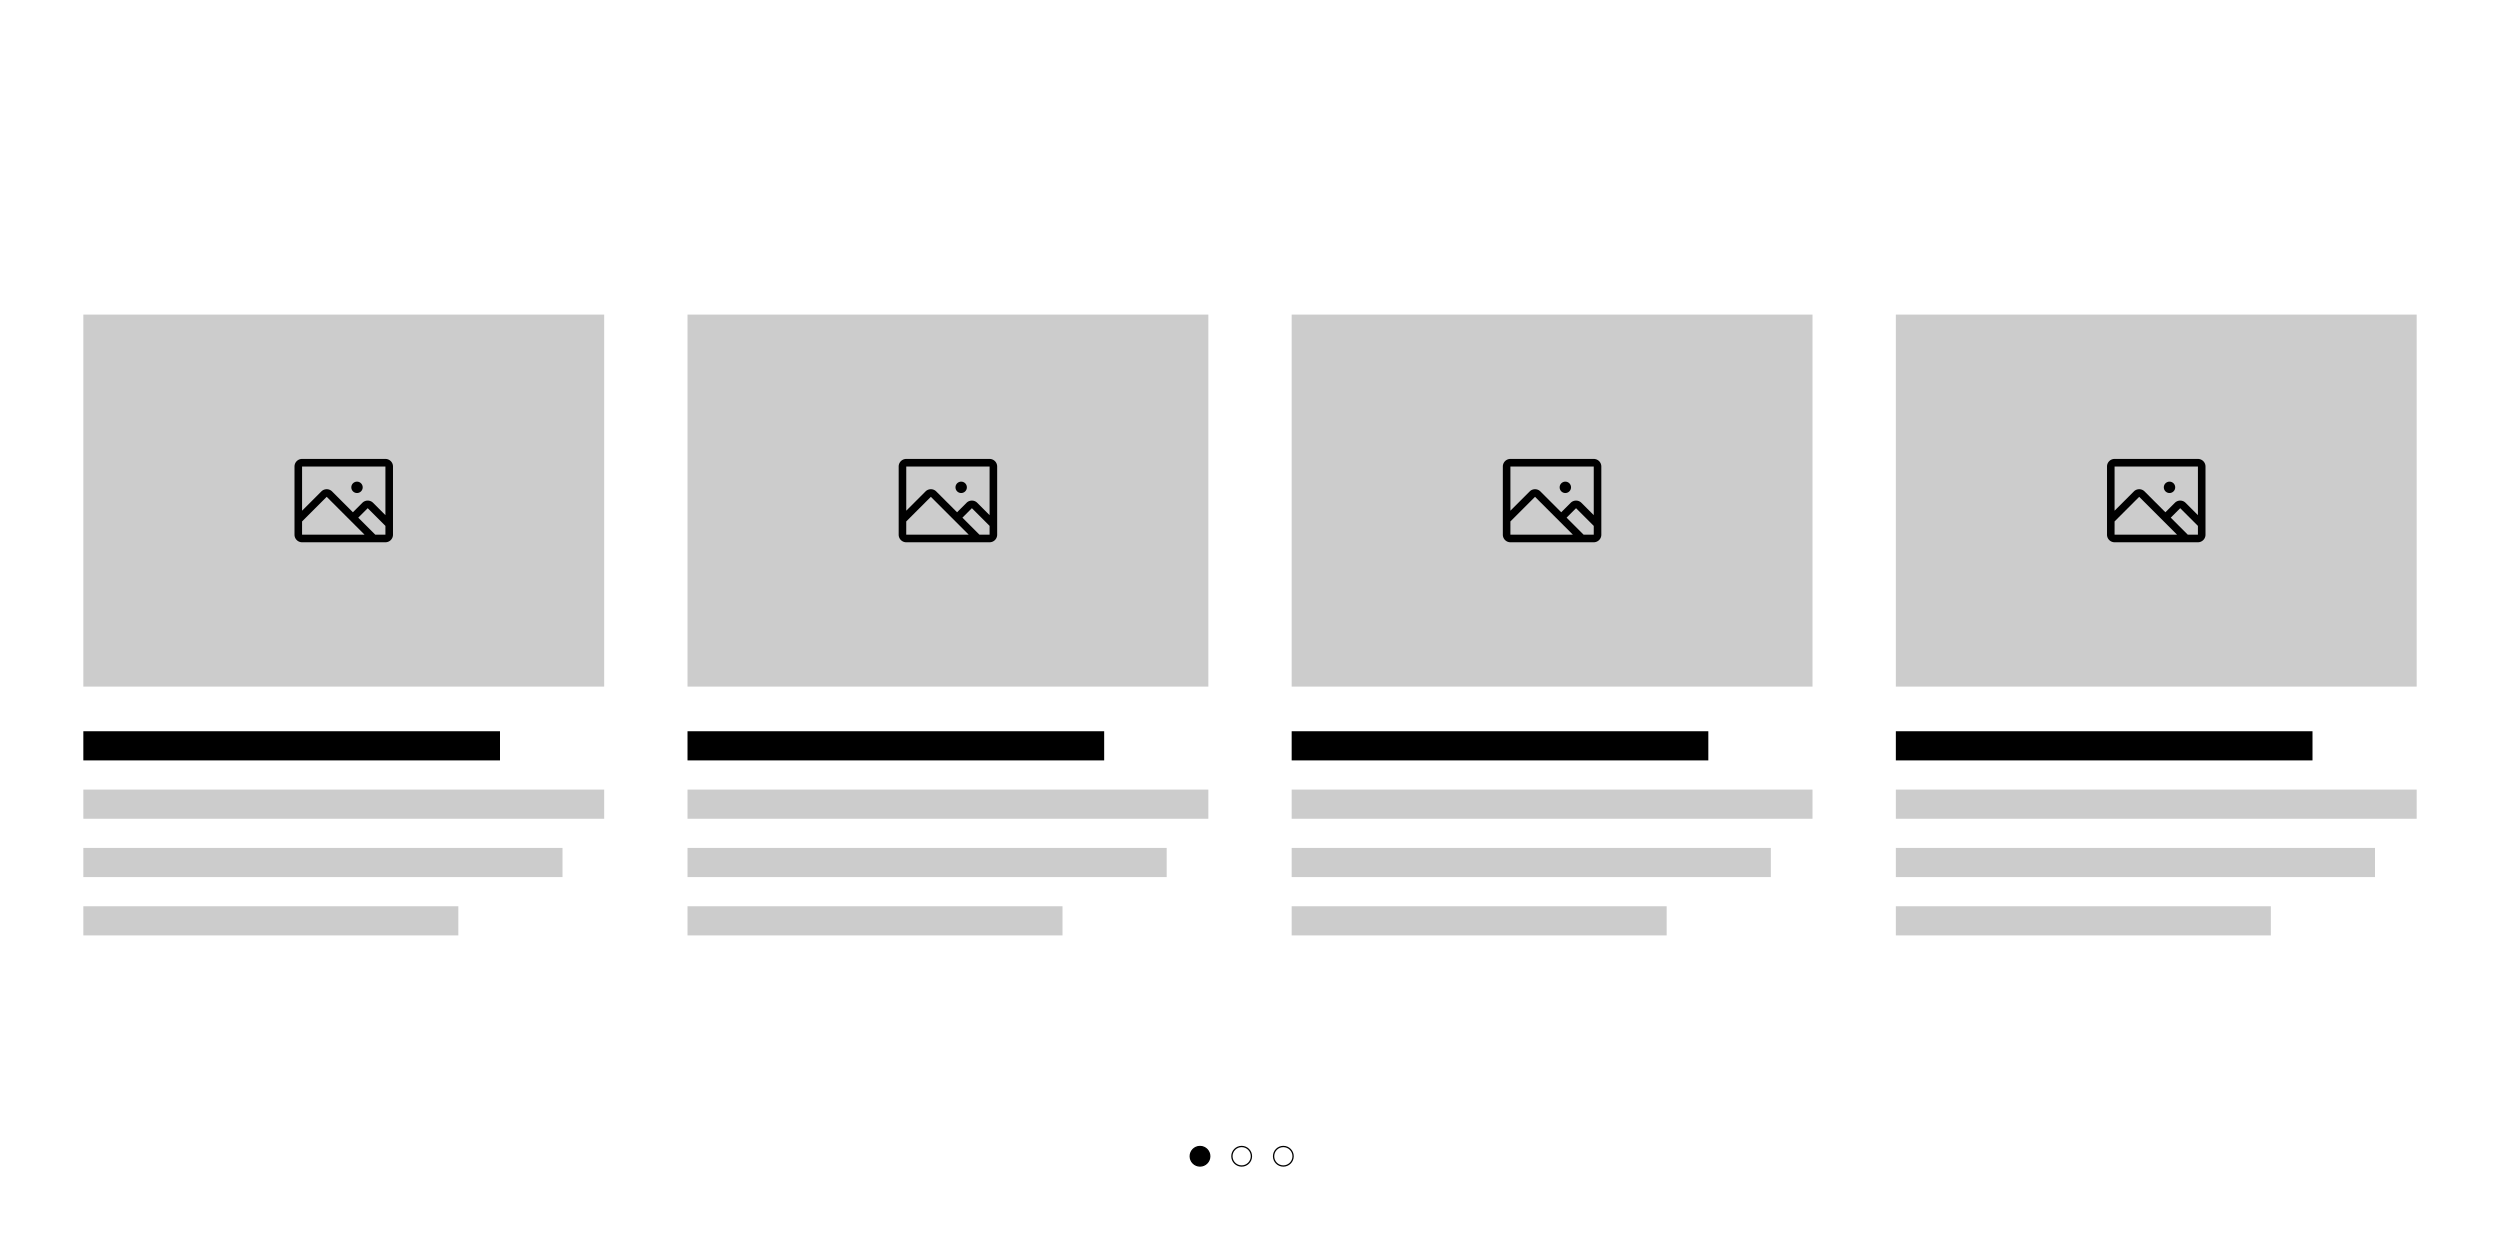 <?xml version="1.0" encoding="UTF-8" standalone="no"?>
<!-- Created with Inkscape (http://www.inkscape.org/) -->

<svg
   width="600"
   height="300"
   viewBox="0 0 158.75 79.375"
   version="1.1"
   id="svg5"
   inkscape:version="1.2 (dc2aeda, 2022-05-15)"
   sodipodi:docname="posts_slider.svg"
   xmlns:inkscape="http://www.inkscape.org/namespaces/inkscape"
   xmlns:sodipodi="http://sodipodi.sourceforge.net/DTD/sodipodi-0.dtd"
   xmlns="http://www.w3.org/2000/svg"
   xmlns:svg="http://www.w3.org/2000/svg">
  <rect x="0" y="0" width="158.75" height="79.375" fill="#808080" stroke="none"/>
  <sodipodi:namedview
     id="namedview7"
     pagecolor="#505050"
     bordercolor="#eeeeee"
     borderopacity="1"
     inkscape:showpageshadow="0"
     inkscape:pageopacity="0"
     inkscape:pagecheckerboard="0"
     inkscape:deskcolor="#505050"
     inkscape:document-units="mm"
     showgrid="false"
     inkscape:zoom="1.8817272"
     inkscape:cx="225.59062"
     inkscape:cy="290.42467"
     inkscape:window-width="2560"
     inkscape:window-height="1387"
     inkscape:window-x="0"
     inkscape:window-y="25"
     inkscape:window-maximized="0"
     inkscape:current-layer="layer1" />
  <defs
     id="defs2" />
  <g
     inkscape:label="bg"
     inkscape:groupmode="layer"
     id="layer1">
    <rect
       style="fill:#ffffff;stroke:#222d32;stroke-width:0;stroke-linejoin:round;stroke-dasharray:none"
       id="rect3693"
       width="158.809"
       height="79.375"
       x="-0.029"
       y="-6.21031e-15" />
  </g>
  <g
     inkscape:groupmode="layer"
     id="layer2"
     inkscape:label="slider"
     style="display:none">
    <g
       inkscape:groupmode="layer"
       id="layer8"
       inkscape:label="image">
      <rect
         style="display:inline;fill:#cccccc;stroke:#000000;stroke-width:0"
         id="rect1330"
         width="148.167"
         height="68.792"
         x="5.292"
         y="5.292" />
      <path
         d="M 85.99,33.073 H 72.76 a 1.203,1.203 0 0 0 -1.203,1.203 v 10.824 a 1.203,1.203 0 0 0 1.203,1.203 h 13.229 a 1.203,1.203 0 0 0 1.203,-1.203 V 34.276 a 1.203,1.203 0 0 0 -1.203,-1.203 z m 0,1.203 v 7.723 l -1.96,-1.959 a 1.203,1.203 0 0 0 -1.701,0 l -1.503,1.503 -3.307,-3.307 a 1.203,1.203 0 0 0 -1.7,0 l -3.058,3.058 v -7.018 z m -13.229,8.719 3.909,-3.909 6.013,6.013 H 72.76 Z m 13.229,2.105 h -1.606 l -2.706,-2.706 1.503,-1.503 2.809,2.81 z m -5.412,-7.517 a 0.902,0.902 0 1 1 0.902,0.902 0.902,0.902 0 0 1 -0.902,-0.902 z"
         id="path3990"
         style="display:inline;stroke-width:0.075"
         inkscape:label="image" />
    </g>
    <path
       d="M 13.229,37.042 A 2.646,2.646 0 1 0 15.875,39.688 2.649,2.649 0 0 0 13.229,37.042 Z m 0,4.885 a 2.239,2.239 0 1 1 2.239,-2.239 2.241,2.241 0 0 1 -2.239,2.239 z m 1.221,-2.239 a 0.204,0.204 0 0 1 -0.204,0.204 h -1.544 l 0.467,0.467 a 0.204,0.204 0 0 1 -0.288,0.288 L 12.068,39.831 a 0.204,0.204 0 0 1 0,-0.288 l 0.814,-0.814 a 0.204,0.204 0 0 1 0.288,0.288 l -0.467,0.467 h 1.544 a 0.204,0.204 0 0 1 0.204,0.204 z"
       id="path3832-5"
       style="stroke-width:0.025"
       inkscape:label="left" />
    <path
       d="m 145.521,42.333 a 2.646,2.646 0 1 0 -2.646,-2.646 2.649,2.649 0 0 0 2.646,2.646 z m 0,-4.885 a 2.239,2.239 0 1 1 -2.239,2.239 2.241,2.241 0 0 1 2.239,-2.239 z m -1.221,2.239 a 0.204,0.204 0 0 1 0.204,-0.204 h 1.544 l -0.467,-0.467 a 0.204,0.204 0 0 1 0.288,-0.288 l 0.814,0.814 a 0.204,0.204 0 0 1 0,0.288 l -0.814,0.814 a 0.204,0.204 0 0 1 -0.288,-0.288 l 0.467,-0.467 h -1.544 a 0.204,0.204 0 0 1 -0.204,-0.204 z"
       id="path3832"
       style="stroke-width:0.025"
       inkscape:label="right" />
    <g
       inkscape:groupmode="layer"
       id="layer3"
       inkscape:label="dots">
      <circle
         style="fill:none;stroke:#000000;stroke-width:0.083;stroke-linejoin:miter;stroke-dasharray:none;stroke-opacity:1"
         id="path4201"
         cx="78.846"
         cy="70.776"
         r="0.62" />
      <circle
         style="fill:#000000;stroke:#000000;stroke-width:0.083;stroke-linejoin:miter;stroke-dasharray:none;stroke-opacity:1"
         id="circle4206"
         cx="76.2"
         cy="70.776"
         r="0.62" />
      <circle
         style="fill:none;stroke:#000000;stroke-width:0.083;stroke-linejoin:miter;stroke-dasharray:none;stroke-opacity:1"
         id="circle4208"
         cx="81.492"
         cy="70.776"
         r="0.62" />
    </g>
  </g>
  <g
     inkscape:groupmode="layer"
     id="g4478"
     inkscape:label="posts_slider"
     style="display:inline">
    <path
       d="M 13.229,37.042 A 2.646,2.646 0 1 0 15.875,39.688 2.649,2.649 0 0 0 13.229,37.042 Z m 0,4.885 a 2.239,2.239 0 1 1 2.239,-2.239 2.241,2.241 0 0 1 -2.239,2.239 z m 1.221,-2.239 a 0.204,0.204 0 0 1 -0.204,0.204 h -1.544 l 0.467,0.467 a 0.204,0.204 0 0 1 -0.288,0.288 L 12.068,39.831 a 0.204,0.204 0 0 1 0,-0.288 l 0.814,-0.814 a 0.204,0.204 0 0 1 0.288,0.288 l -0.467,0.467 h 1.544 a 0.204,0.204 0 0 1 0.204,0.204 z"
       id="path4466"
       style="display:none;stroke-width:0.025"
       inkscape:label="left" />
    <path
       d="m 145.521,42.333 a 2.646,2.646 0 1 0 -2.646,-2.646 2.649,2.649 0 0 0 2.646,2.646 z m 0,-4.885 a 2.239,2.239 0 1 1 -2.239,2.239 2.241,2.241 0 0 1 2.239,-2.239 z m -1.221,2.239 a 0.204,0.204 0 0 1 0.204,-0.204 h 1.544 l -0.467,-0.467 a 0.204,0.204 0 0 1 0.288,-0.288 l 0.814,0.814 a 0.204,0.204 0 0 1 0,0.288 l -0.814,0.814 a 0.204,0.204 0 0 1 -0.288,-0.288 l 0.467,-0.467 h -1.544 a 0.204,0.204 0 0 1 -0.204,-0.204 z"
       id="path4468"
       style="display:none;stroke-width:0.025"
       inkscape:label="right" />
    <g
       inkscape:groupmode="layer"
       id="g4476"
       inkscape:label="dots"
       transform="translate(0,2.646)">
      <circle
         style="fill:none;stroke:#000000;stroke-width:0.083;stroke-linejoin:miter;stroke-dasharray:none;stroke-opacity:1"
         id="circle4470"
         cx="78.846"
         cy="70.776"
         r="0.62" />
      <circle
         style="fill:#000000;stroke:#000000;stroke-width:0.083;stroke-linejoin:miter;stroke-dasharray:none;stroke-opacity:1"
         id="circle4472"
         cx="76.2"
         cy="70.776"
         r="0.62" />
      <circle
         style="fill:none;stroke:#000000;stroke-width:0.083;stroke-linejoin:miter;stroke-dasharray:none;stroke-opacity:1"
         id="circle4474"
         cx="81.492"
         cy="70.776"
         r="0.62" />
    </g>
    <g
       inkscape:groupmode="layer"
       id="layer9"
       inkscape:label="post"
       transform="translate(0,19.976)">
      <g
         inkscape:groupmode="layer"
         id="g4464"
         inkscape:label="image"
         style="display:inline">
        <rect
           style="display:inline;fill:#cccccc;stroke:#000000;stroke-width:0"
           id="rect4460"
           width="33.073"
           height="23.624"
           x="5.292"
           y="5e-07" />
        <path
           d="m 24.474,9.166 h -5.292 a 0.481,0.481 0 0 0 -0.481,0.481 v 4.33 a 0.481,0.481 0 0 0 0.481,0.481 h 5.292 A 0.481,0.481 0 0 0 24.955,13.977 V 9.647 a 0.481,0.481 0 0 0 -0.481,-0.481 z m 0,0.481 v 3.089 l -0.784,-0.784 a 0.481,0.481 0 0 0 -0.68,0 l -0.601,0.601 -1.323,-1.323 a 0.481,0.481 0 0 0 -0.68,0 L 19.182,12.454 V 9.647 Z m -5.292,3.488 1.563,-1.563 2.405,2.405 h -3.969 z m 5.292,0.842 h -0.643 l -1.082,-1.082 0.601,-0.601 1.124,1.124 z m -2.165,-3.007 a 0.361,0.361 0 1 1 0.361,0.361 0.361,0.361 0 0 1 -0.361,-0.361 z"
           id="path4462"
           style="display:inline;stroke-width:0.03"
           inkscape:label="image" />
      </g>
      <g
         inkscape:groupmode="layer"
         id="g4547"
         inkscape:label="text"
         style="display:inline"
         transform="translate(-41.01,47.625)">
        <g
           inkscape:groupmode="layer"
           id="g4511"
           inkscape:label="heading">
          <rect
             style="fill:#000000;stroke:#000000;stroke-width:0"
             id="rect4509"
             width="26.458"
             height="1.852"
             x="46.302"
             y="-21.167" />
        </g>
        <g
           inkscape:groupmode="layer"
           id="g4545"
           inkscape:label="text">
          <rect
             style="fill:#cccccc;stroke:#000000;stroke-width:0"
             id="rect4513"
             width="33.073"
             height="1.852"
             x="46.302"
             y="-17.462" />
          <rect
             style="fill:#cccccc;stroke:#000000;stroke-width:0"
             id="rect4515"
             width="30.427"
             height="1.852"
             x="46.302"
             y="-13.758" />
          <rect
             style="fill:#cccccc;stroke:#000000;stroke-width:0"
             id="rect4517"
             width="23.812"
             height="1.852"
             x="46.302"
             y="-10.054" />
        </g>
      </g>
    </g>
    <g
       inkscape:groupmode="layer"
       id="g4590"
       inkscape:label="post 2"
       transform="translate(38.365,19.976)">
      <g
         inkscape:groupmode="layer"
         id="g4574"
         inkscape:label="image"
         style="display:inline">
        <rect
           style="display:inline;fill:#cccccc;stroke:#000000;stroke-width:0"
           id="rect4570"
           width="33.073"
           height="23.624"
           x="5.292"
           y="5e-07" />
        <path
           d="m 24.474,9.166 h -5.292 a 0.481,0.481 0 0 0 -0.481,0.481 v 4.33 a 0.481,0.481 0 0 0 0.481,0.481 h 5.292 A 0.481,0.481 0 0 0 24.955,13.977 V 9.647 a 0.481,0.481 0 0 0 -0.481,-0.481 z m 0,0.481 v 3.089 l -0.784,-0.784 a 0.481,0.481 0 0 0 -0.68,0 l -0.601,0.601 -1.323,-1.323 a 0.481,0.481 0 0 0 -0.68,0 L 19.182,12.454 V 9.647 Z m -5.292,3.488 1.563,-1.563 2.405,2.405 h -3.969 z m 5.292,0.842 h -0.643 l -1.082,-1.082 0.601,-0.601 1.124,1.124 z m -2.165,-3.007 a 0.361,0.361 0 1 1 0.361,0.361 0.361,0.361 0 0 1 -0.361,-0.361 z"
           id="path4572"
           style="display:inline;stroke-width:0.03"
           inkscape:label="image" />
      </g>
      <g
         inkscape:groupmode="layer"
         id="g4588"
         inkscape:label="text"
         style="display:inline"
         transform="translate(-41.01,47.625)">
        <g
           inkscape:groupmode="layer"
           id="g4578"
           inkscape:label="heading">
          <rect
             style="fill:#000000;stroke:#000000;stroke-width:0"
             id="rect4576"
             width="26.458"
             height="1.852"
             x="46.302"
             y="-21.167" />
        </g>
        <g
           inkscape:groupmode="layer"
           id="g4586"
           inkscape:label="text">
          <rect
             style="fill:#cccccc;stroke:#000000;stroke-width:0"
             id="rect4580"
             width="33.073"
             height="1.852"
             x="46.302"
             y="-17.462" />
          <rect
             style="fill:#cccccc;stroke:#000000;stroke-width:0"
             id="rect4582"
             width="30.427"
             height="1.852"
             x="46.302"
             y="-13.758" />
          <rect
             style="fill:#cccccc;stroke:#000000;stroke-width:0"
             id="rect4584"
             width="23.812"
             height="1.852"
             x="46.302"
             y="-10.054" />
        </g>
      </g>
    </g>
    <g
       inkscape:groupmode="layer"
       id="g4612"
       inkscape:label="post 3"
       transform="translate(76.729,19.976)">
      <g
         inkscape:groupmode="layer"
         id="g4596"
         inkscape:label="image"
         style="display:inline">
        <rect
           style="display:inline;fill:#cccccc;stroke:#000000;stroke-width:0"
           id="rect4592"
           width="33.073"
           height="23.624"
           x="5.292"
           y="5e-07" />
        <path
           d="m 24.474,9.166 h -5.292 a 0.481,0.481 0 0 0 -0.481,0.481 v 4.33 a 0.481,0.481 0 0 0 0.481,0.481 h 5.292 A 0.481,0.481 0 0 0 24.955,13.977 V 9.647 a 0.481,0.481 0 0 0 -0.481,-0.481 z m 0,0.481 v 3.089 l -0.784,-0.784 a 0.481,0.481 0 0 0 -0.68,0 l -0.601,0.601 -1.323,-1.323 a 0.481,0.481 0 0 0 -0.68,0 L 19.182,12.454 V 9.647 Z m -5.292,3.488 1.563,-1.563 2.405,2.405 h -3.969 z m 5.292,0.842 h -0.643 l -1.082,-1.082 0.601,-0.601 1.124,1.124 z m -2.165,-3.007 a 0.361,0.361 0 1 1 0.361,0.361 0.361,0.361 0 0 1 -0.361,-0.361 z"
           id="path4594"
           style="display:inline;stroke-width:0.03"
           inkscape:label="image" />
      </g>
      <g
         inkscape:groupmode="layer"
         id="g4610"
         inkscape:label="text"
         style="display:inline"
         transform="translate(-41.01,47.625)">
        <g
           inkscape:groupmode="layer"
           id="g4600"
           inkscape:label="heading">
          <rect
             style="fill:#000000;stroke:#000000;stroke-width:0"
             id="rect4598"
             width="26.458"
             height="1.852"
             x="46.302"
             y="-21.167" />
        </g>
        <g
           inkscape:groupmode="layer"
           id="g4608"
           inkscape:label="text">
          <rect
             style="fill:#cccccc;stroke:#000000;stroke-width:0"
             id="rect4602"
             width="33.073"
             height="1.852"
             x="46.302"
             y="-17.462" />
          <rect
             style="fill:#cccccc;stroke:#000000;stroke-width:0"
             id="rect4604"
             width="30.427"
             height="1.852"
             x="46.302"
             y="-13.758" />
          <rect
             style="fill:#cccccc;stroke:#000000;stroke-width:0"
             id="rect4606"
             width="23.812"
             height="1.852"
             x="46.302"
             y="-10.054" />
        </g>
      </g>
    </g>
    <g
       inkscape:groupmode="layer"
       id="g4634"
       inkscape:label="post 4"
       transform="translate(115.094,19.976)">
      <g
         inkscape:groupmode="layer"
         id="g4618"
         inkscape:label="image"
         style="display:inline">
        <rect
           style="display:inline;fill:#cccccc;stroke:#000000;stroke-width:0"
           id="rect4614"
           width="33.073"
           height="23.624"
           x="5.292"
           y="5e-07" />
        <path
           d="m 24.474,9.166 h -5.292 a 0.481,0.481 0 0 0 -0.481,0.481 v 4.33 a 0.481,0.481 0 0 0 0.481,0.481 h 5.292 A 0.481,0.481 0 0 0 24.955,13.977 V 9.647 a 0.481,0.481 0 0 0 -0.481,-0.481 z m 0,0.481 v 3.089 l -0.784,-0.784 a 0.481,0.481 0 0 0 -0.68,0 l -0.601,0.601 -1.323,-1.323 a 0.481,0.481 0 0 0 -0.68,0 L 19.182,12.454 V 9.647 Z m -5.292,3.488 1.563,-1.563 2.405,2.405 h -3.969 z m 5.292,0.842 h -0.643 l -1.082,-1.082 0.601,-0.601 1.124,1.124 z m -2.165,-3.007 a 0.361,0.361 0 1 1 0.361,0.361 0.361,0.361 0 0 1 -0.361,-0.361 z"
           id="path4616"
           style="display:inline;stroke-width:0.03"
           inkscape:label="image" />
      </g>
      <g
         inkscape:groupmode="layer"
         id="g4632"
         inkscape:label="text"
         style="display:inline"
         transform="translate(-41.01,47.625)">
        <g
           inkscape:groupmode="layer"
           id="g4622"
           inkscape:label="heading">
          <rect
             style="fill:#000000;stroke:#000000;stroke-width:0"
             id="rect4620"
             width="26.458"
             height="1.852"
             x="46.302"
             y="-21.167" />
        </g>
        <g
           inkscape:groupmode="layer"
           id="g4630"
           inkscape:label="text">
          <rect
             style="fill:#cccccc;stroke:#000000;stroke-width:0"
             id="rect4624"
             width="33.073"
             height="1.852"
             x="46.302"
             y="-17.462" />
          <rect
             style="fill:#cccccc;stroke:#000000;stroke-width:0"
             id="rect4626"
             width="30.427"
             height="1.852"
             x="46.302"
             y="-13.758" />
          <rect
             style="fill:#cccccc;stroke:#000000;stroke-width:0"
             id="rect4628"
             width="23.812"
             height="1.852"
             x="46.302"
             y="-10.054" />
        </g>
      </g>
    </g>
  </g>
  <g
     inkscape:groupmode="layer"
     id="g5013"
     inkscape:label="posts"
     style="display:none"
     transform="translate(0,-14.684)">
    <g
       inkscape:groupmode="layer"
       id="layer10"
       inkscape:label="row">
      <g
         inkscape:groupmode="layer"
         id="g4945"
         inkscape:label="post"
         transform="translate(0,19.976)"
         style="display:inline">
        <g
           inkscape:groupmode="layer"
           id="g4929"
           inkscape:label="image"
           style="display:inline">
          <rect
             style="display:inline;fill:#cccccc;stroke:#000000;stroke-width:0"
             id="rect4925"
             width="33.073"
             height="22.49"
             x="5.292"
             y="4.9110145e-07" />
          <path
             d="m 24.474,9.922 h -5.292 a 0.481,0.481 0 0 0 -0.481,0.481 v 4.33 a 0.481,0.481 0 0 0 0.481,0.481 h 5.292 A 0.481,0.481 0 0 0 24.955,14.732 V 10.403 A 0.481,0.481 0 0 0 24.474,9.922 Z m 0,0.481 v 3.089 l -0.784,-0.784 a 0.481,0.481 0 0 0 -0.68,0 l -0.601,0.601 -1.323,-1.323 a 0.481,0.481 0 0 0 -0.68,0 l -1.223,1.223 v -2.807 z m -5.292,3.488 1.563,-1.563 2.405,2.405 h -3.969 z m 5.292,0.842 h -0.643 l -1.082,-1.082 0.601,-0.601 1.124,1.124 z m -2.165,-3.007 a 0.361,0.361 0 1 1 0.361,0.361 0.361,0.361 0 0 1 -0.361,-0.361 z"
             id="path4927"
             style="display:inline;stroke-width:0.03"
             inkscape:label="image" />
        </g>
        <g
           inkscape:groupmode="layer"
           id="g4943"
           inkscape:label="text"
           style="display:inline"
           transform="translate(-41.01,48.948)">
          <g
             inkscape:groupmode="layer"
             id="g4933"
             inkscape:label="heading">
            <rect
               style="fill:#000000;stroke:#000000;stroke-width:0"
               id="rect4931"
               width="26.458"
               height="1.323"
               x="46.302"
               y="-23.812" />
          </g>
          <g
             inkscape:groupmode="layer"
             id="g4941"
             inkscape:label="text">
            <rect
               style="fill:#cccccc;stroke:#000000;stroke-width:0"
               id="rect4935"
               width="33.073"
               height="1.323"
               x="46.302"
               y="-21.167" />
            <rect
               style="fill:#cccccc;stroke:#000000;stroke-width:0"
               id="rect5151"
               width="30.427"
               height="1.323"
               x="46.302"
               y="-18.521" />
          </g>
        </g>
      </g>
      <g
         inkscape:groupmode="layer"
         id="g5237"
         inkscape:label="post 2"
         transform="translate(38.365,19.976)"
         style="display:inline">
        <g
           inkscape:groupmode="layer"
           id="g5223"
           inkscape:label="image"
           style="display:inline">
          <rect
             style="display:inline;fill:#cccccc;stroke:#000000;stroke-width:0"
             id="rect5219"
             width="33.073"
             height="22.49"
             x="5.292"
             y="4.9110145e-07" />
          <path
             d="m 24.474,9.922 h -5.292 a 0.481,0.481 0 0 0 -0.481,0.481 v 4.33 a 0.481,0.481 0 0 0 0.481,0.481 h 5.292 A 0.481,0.481 0 0 0 24.955,14.732 V 10.403 A 0.481,0.481 0 0 0 24.474,9.922 Z m 0,0.481 v 3.089 l -0.784,-0.784 a 0.481,0.481 0 0 0 -0.68,0 l -0.601,0.601 -1.323,-1.323 a 0.481,0.481 0 0 0 -0.68,0 l -1.223,1.223 v -2.807 z m -5.292,3.488 1.563,-1.563 2.405,2.405 h -3.969 z m 5.292,0.842 h -0.643 l -1.082,-1.082 0.601,-0.601 1.124,1.124 z m -2.165,-3.007 a 0.361,0.361 0 1 1 0.361,0.361 0.361,0.361 0 0 1 -0.361,-0.361 z"
             id="path5221"
             style="display:inline;stroke-width:0.03"
             inkscape:label="image" />
        </g>
        <g
           inkscape:groupmode="layer"
           id="g5235"
           inkscape:label="text"
           style="display:inline"
           transform="translate(-41.01,48.948)">
          <g
             inkscape:groupmode="layer"
             id="g5227"
             inkscape:label="heading">
            <rect
               style="fill:#000000;stroke:#000000;stroke-width:0"
               id="rect5225"
               width="26.458"
               height="1.323"
               x="46.302"
               y="-23.812" />
          </g>
          <g
             inkscape:groupmode="layer"
             id="g5233"
             inkscape:label="text">
            <rect
               style="fill:#cccccc;stroke:#000000;stroke-width:0"
               id="rect5229"
               width="33.073"
               height="1.323"
               x="46.302"
               y="-21.167" />
            <rect
               style="fill:#cccccc;stroke:#000000;stroke-width:0"
               id="rect5231"
               width="30.427"
               height="1.323"
               x="46.302"
               y="-18.521" />
          </g>
        </g>
      </g>
      <g
         inkscape:groupmode="layer"
         id="g5257"
         inkscape:label="post 3"
         transform="translate(76.729,19.976)"
         style="display:inline">
        <g
           inkscape:groupmode="layer"
           id="g5243"
           inkscape:label="image"
           style="display:inline">
          <rect
             style="display:inline;fill:#cccccc;stroke:#000000;stroke-width:0"
             id="rect5239"
             width="33.073"
             height="22.49"
             x="5.292"
             y="4.9110145e-07" />
          <path
             d="m 24.474,9.922 h -5.292 a 0.481,0.481 0 0 0 -0.481,0.481 v 4.33 a 0.481,0.481 0 0 0 0.481,0.481 h 5.292 A 0.481,0.481 0 0 0 24.955,14.732 V 10.403 A 0.481,0.481 0 0 0 24.474,9.922 Z m 0,0.481 v 3.089 l -0.784,-0.784 a 0.481,0.481 0 0 0 -0.68,0 l -0.601,0.601 -1.323,-1.323 a 0.481,0.481 0 0 0 -0.68,0 l -1.223,1.223 v -2.807 z m -5.292,3.488 1.563,-1.563 2.405,2.405 h -3.969 z m 5.292,0.842 h -0.643 l -1.082,-1.082 0.601,-0.601 1.124,1.124 z m -2.165,-3.007 a 0.361,0.361 0 1 1 0.361,0.361 0.361,0.361 0 0 1 -0.361,-0.361 z"
             id="path5241"
             style="display:inline;stroke-width:0.03"
             inkscape:label="image" />
        </g>
        <g
           inkscape:groupmode="layer"
           id="g5255"
           inkscape:label="text"
           style="display:inline"
           transform="translate(-41.01,48.948)">
          <g
             inkscape:groupmode="layer"
             id="g5247"
             inkscape:label="heading">
            <rect
               style="fill:#000000;stroke:#000000;stroke-width:0"
               id="rect5245"
               width="26.458"
               height="1.323"
               x="46.302"
               y="-23.812" />
          </g>
          <g
             inkscape:groupmode="layer"
             id="g5253"
             inkscape:label="text">
            <rect
               style="fill:#cccccc;stroke:#000000;stroke-width:0"
               id="rect5249"
               width="33.073"
               height="1.323"
               x="46.302"
               y="-21.167" />
            <rect
               style="fill:#cccccc;stroke:#000000;stroke-width:0"
               id="rect5251"
               width="30.427"
               height="1.323"
               x="46.302"
               y="-18.521" />
          </g>
        </g>
      </g>
      <g
         inkscape:groupmode="layer"
         id="g5277"
         inkscape:label="post 4"
         transform="translate(115.094,19.976)"
         style="display:inline">
        <g
           inkscape:groupmode="layer"
           id="g5263"
           inkscape:label="image"
           style="display:inline">
          <rect
             style="display:inline;fill:#cccccc;stroke:#000000;stroke-width:0"
             id="rect5259"
             width="33.073"
             height="22.49"
             x="5.292"
             y="4.9110145e-07" />
          <path
             d="m 24.474,9.922 h -5.292 a 0.481,0.481 0 0 0 -0.481,0.481 v 4.33 a 0.481,0.481 0 0 0 0.481,0.481 h 5.292 A 0.481,0.481 0 0 0 24.955,14.732 V 10.403 A 0.481,0.481 0 0 0 24.474,9.922 Z m 0,0.481 v 3.089 l -0.784,-0.784 a 0.481,0.481 0 0 0 -0.68,0 l -0.601,0.601 -1.323,-1.323 a 0.481,0.481 0 0 0 -0.68,0 l -1.223,1.223 v -2.807 z m -5.292,3.488 1.563,-1.563 2.405,2.405 h -3.969 z m 5.292,0.842 h -0.643 l -1.082,-1.082 0.601,-0.601 1.124,1.124 z m -2.165,-3.007 a 0.361,0.361 0 1 1 0.361,0.361 0.361,0.361 0 0 1 -0.361,-0.361 z"
             id="path5261"
             style="display:inline;stroke-width:0.03"
             inkscape:label="image" />
        </g>
        <g
           inkscape:groupmode="layer"
           id="g5275"
           inkscape:label="text"
           style="display:inline"
           transform="translate(-41.01,48.948)">
          <g
             inkscape:groupmode="layer"
             id="g5267"
             inkscape:label="heading">
            <rect
               style="fill:#000000;stroke:#000000;stroke-width:0"
               id="rect5265"
               width="26.458"
               height="1.323"
               x="46.302"
               y="-23.812" />
          </g>
          <g
             inkscape:groupmode="layer"
             id="g5273"
             inkscape:label="text">
            <rect
               style="fill:#cccccc;stroke:#000000;stroke-width:0"
               id="rect5269"
               width="33.073"
               height="1.323"
               x="46.302"
               y="-21.167" />
            <rect
               style="fill:#cccccc;stroke:#000000;stroke-width:0"
               id="rect5271"
               width="30.427"
               height="1.323"
               x="46.302"
               y="-18.521" />
          </g>
        </g>
      </g>
    </g>
    <g
       inkscape:groupmode="layer"
       id="g5359"
       inkscape:label="row 2"
       transform="translate(0,37.042)">
      <g
         inkscape:groupmode="layer"
         id="g5297"
         inkscape:label="post"
         transform="translate(0,19.976)"
         style="display:inline">
        <g
           inkscape:groupmode="layer"
           id="g5283"
           inkscape:label="image"
           style="display:inline">
          <rect
             style="display:inline;fill:#cccccc;stroke:#000000;stroke-width:0"
             id="rect5279"
             width="33.073"
             height="22.49"
             x="5.292"
             y="4.9110145e-07" />
          <path
             d="m 24.474,9.922 h -5.292 a 0.481,0.481 0 0 0 -0.481,0.481 v 4.33 a 0.481,0.481 0 0 0 0.481,0.481 h 5.292 A 0.481,0.481 0 0 0 24.955,14.732 V 10.403 A 0.481,0.481 0 0 0 24.474,9.922 Z m 0,0.481 v 3.089 l -0.784,-0.784 a 0.481,0.481 0 0 0 -0.68,0 l -0.601,0.601 -1.323,-1.323 a 0.481,0.481 0 0 0 -0.68,0 l -1.223,1.223 v -2.807 z m -5.292,3.488 1.563,-1.563 2.405,2.405 h -3.969 z m 5.292,0.842 h -0.643 l -1.082,-1.082 0.601,-0.601 1.124,1.124 z m -2.165,-3.007 a 0.361,0.361 0 1 1 0.361,0.361 0.361,0.361 0 0 1 -0.361,-0.361 z"
             id="path5281"
             style="display:inline;stroke-width:0.03"
             inkscape:label="image" />
        </g>
        <g
           inkscape:groupmode="layer"
           id="g5295"
           inkscape:label="text"
           style="display:inline"
           transform="translate(-41.01,48.948)">
          <g
             inkscape:groupmode="layer"
             id="g5287"
             inkscape:label="heading">
            <rect
               style="fill:#000000;stroke:#000000;stroke-width:0"
               id="rect5285"
               width="26.458"
               height="1.323"
               x="46.302"
               y="-23.812" />
          </g>
          <g
             inkscape:groupmode="layer"
             id="g5293"
             inkscape:label="text">
            <rect
               style="fill:#cccccc;stroke:#000000;stroke-width:0"
               id="rect5289"
               width="33.073"
               height="1.323"
               x="46.302"
               y="-21.167" />
            <rect
               style="fill:#cccccc;stroke:#000000;stroke-width:0"
               id="rect5291"
               width="30.427"
               height="1.323"
               x="46.302"
               y="-18.521" />
          </g>
        </g>
      </g>
      <g
         inkscape:groupmode="layer"
         id="g5317"
         inkscape:label="post 2"
         transform="translate(38.365,19.976)"
         style="display:inline">
        <g
           inkscape:groupmode="layer"
           id="g5303"
           inkscape:label="image"
           style="display:inline">
          <rect
             style="display:inline;fill:#cccccc;stroke:#000000;stroke-width:0"
             id="rect5299"
             width="33.073"
             height="22.49"
             x="5.292"
             y="4.9110145e-07" />
          <path
             d="m 24.474,9.922 h -5.292 a 0.481,0.481 0 0 0 -0.481,0.481 v 4.33 a 0.481,0.481 0 0 0 0.481,0.481 h 5.292 A 0.481,0.481 0 0 0 24.955,14.732 V 10.403 A 0.481,0.481 0 0 0 24.474,9.922 Z m 0,0.481 v 3.089 l -0.784,-0.784 a 0.481,0.481 0 0 0 -0.68,0 l -0.601,0.601 -1.323,-1.323 a 0.481,0.481 0 0 0 -0.68,0 l -1.223,1.223 v -2.807 z m -5.292,3.488 1.563,-1.563 2.405,2.405 h -3.969 z m 5.292,0.842 h -0.643 l -1.082,-1.082 0.601,-0.601 1.124,1.124 z m -2.165,-3.007 a 0.361,0.361 0 1 1 0.361,0.361 0.361,0.361 0 0 1 -0.361,-0.361 z"
             id="path5301"
             style="display:inline;stroke-width:0.03"
             inkscape:label="image" />
        </g>
        <g
           inkscape:groupmode="layer"
           id="g5315"
           inkscape:label="text"
           style="display:inline"
           transform="translate(-41.01,48.948)">
          <g
             inkscape:groupmode="layer"
             id="g5307"
             inkscape:label="heading">
            <rect
               style="fill:#000000;stroke:#000000;stroke-width:0"
               id="rect5305"
               width="26.458"
               height="1.323"
               x="46.302"
               y="-23.812" />
          </g>
          <g
             inkscape:groupmode="layer"
             id="g5313"
             inkscape:label="text">
            <rect
               style="fill:#cccccc;stroke:#000000;stroke-width:0"
               id="rect5309"
               width="33.073"
               height="1.323"
               x="46.302"
               y="-21.167" />
            <rect
               style="fill:#cccccc;stroke:#000000;stroke-width:0"
               id="rect5311"
               width="30.427"
               height="1.323"
               x="46.302"
               y="-18.521" />
          </g>
        </g>
      </g>
      <g
         inkscape:groupmode="layer"
         id="g5337"
         inkscape:label="post 3"
         transform="translate(76.729,19.976)"
         style="display:inline">
        <g
           inkscape:groupmode="layer"
           id="g5323"
           inkscape:label="image"
           style="display:inline">
          <rect
             style="display:inline;fill:#cccccc;stroke:#000000;stroke-width:0"
             id="rect5319"
             width="33.073"
             height="22.49"
             x="5.292"
             y="4.9110145e-07" />
          <path
             d="m 24.474,9.922 h -5.292 a 0.481,0.481 0 0 0 -0.481,0.481 v 4.33 a 0.481,0.481 0 0 0 0.481,0.481 h 5.292 A 0.481,0.481 0 0 0 24.955,14.732 V 10.403 A 0.481,0.481 0 0 0 24.474,9.922 Z m 0,0.481 v 3.089 l -0.784,-0.784 a 0.481,0.481 0 0 0 -0.68,0 l -0.601,0.601 -1.323,-1.323 a 0.481,0.481 0 0 0 -0.68,0 l -1.223,1.223 v -2.807 z m -5.292,3.488 1.563,-1.563 2.405,2.405 h -3.969 z m 5.292,0.842 h -0.643 l -1.082,-1.082 0.601,-0.601 1.124,1.124 z m -2.165,-3.007 a 0.361,0.361 0 1 1 0.361,0.361 0.361,0.361 0 0 1 -0.361,-0.361 z"
             id="path5321"
             style="display:inline;stroke-width:0.03"
             inkscape:label="image" />
        </g>
        <g
           inkscape:groupmode="layer"
           id="g5335"
           inkscape:label="text"
           style="display:inline"
           transform="translate(-41.01,48.948)">
          <g
             inkscape:groupmode="layer"
             id="g5327"
             inkscape:label="heading">
            <rect
               style="fill:#000000;stroke:#000000;stroke-width:0"
               id="rect5325"
               width="26.458"
               height="1.323"
               x="46.302"
               y="-23.812" />
          </g>
          <g
             inkscape:groupmode="layer"
             id="g5333"
             inkscape:label="text">
            <rect
               style="fill:#cccccc;stroke:#000000;stroke-width:0"
               id="rect5329"
               width="33.073"
               height="1.323"
               x="46.302"
               y="-21.167" />
            <rect
               style="fill:#cccccc;stroke:#000000;stroke-width:0"
               id="rect5331"
               width="30.427"
               height="1.323"
               x="46.302"
               y="-18.521" />
          </g>
        </g>
      </g>
    </g>
  </g>
  <g
     inkscape:groupmode="layer"
     id="g3257"
     inkscape:label="partial"
     style="display:none">
    <g
       inkscape:groupmode="layer"
       id="g3243"
       inkscape:label="image">
      <path
         d="m 75.318,37.355 -2.799,2.332 2.799,2.332 a 0.551,0.551 0 1 1 -0.706,0.847 l -3.307,-2.756 a 0.551,0.551 0 0 1 0,-0.847 l 3.307,-2.756 a 0.551,0.551 0 0 1 0.706,0.847 z m 12.127,1.909 -3.307,-2.756 a 0.551,0.551 0 1 0 -0.706,0.847 l 2.799,2.332 -2.799,2.332 a 0.551,0.551 0 1 0 0.706,0.847 l 3.307,-2.756 a 0.551,0.551 0 0 0 0,-0.847 z m -5.677,-6.158 a 0.551,0.551 0 0 0 -0.706,0.33 L 76.652,45.563 a 0.551,0.551 0 0 0 0.33,0.707 0.561,0.561 0 0 0 0.188,0.032 0.551,0.551 0 0 0 0.518,-0.363 L 82.098,33.812 A 0.551,0.551 0 0 0 81.768,33.106 Z"
         id="path3283"
         style="stroke-width:0.069" />
    </g>
  </g>
  <g
     inkscape:groupmode="layer"
     id="g1743"
     inkscape:label="flash_message"
     style="display:none">
    <rect
       style="display:none;fill:#cccccc;stroke:#000000;stroke-width:0"
       id="rect1725"
       width="148.167"
       height="13.229"
       x="5.292"
       y="33.073"
       inkscape:label="bg" />
    <g
       id="g2952"
       inkscape:label="text"
       transform="translate(0.009,-0.132)">
      <rect
         style="display:inline;fill:#cccccc;fill-opacity:1;stroke:#000000;stroke-width:0"
         id="rect3666-5-2"
         width="134.938"
         height="1.852"
         x="18.511"
         y="40.746"
         inkscape:label="text" />
      <rect
         style="display:inline;fill:#cccccc;fill-opacity:1;stroke:#000000;stroke-width:0"
         id="rect3666-5"
         width="26.458"
         height="1.852"
         x="18.521"
         y="37.042"
         inkscape:label="text_sm" />
    </g>
    <path
       d="M 9.26,35.719 A 3.969,3.969 0 1 0 13.229,39.688 3.973,3.973 0 0 0 9.26,35.719 Z m 0,7.327 a 3.358,3.358 0 1 1 3.358,-3.358 3.362,3.362 0 0 1 -3.358,3.358 z m 0.611,-1.526 a 0.305,0.305 0 0 1 -0.305,0.305 0.611,0.611 0 0 1 -0.611,-0.611 v -1.526 a 0.305,0.305 0 0 1 0,-0.611 0.611,0.611 0 0 1 0.611,0.611 v 1.526 a 0.305,0.305 0 0 1 0.305,0.305 z m -1.221,-3.511 a 0.458,0.458 0 1 1 0.458,0.458 0.458,0.458 0 0 1 -0.458,-0.458 z"
       id="path1846"
       style="display:inline;stroke-width:0.038"
       inkscape:label="info" />
  </g>
  <g
     inkscape:groupmode="layer"
     id="layer4"
     inkscape:label="text"
     style="display:none">
    <g
       inkscape:groupmode="layer"
       id="layer5"
       inkscape:label="heading">
      <rect
         style="fill:#000000;stroke:#000000;stroke-width:0"
         id="rect1343"
         width="31.75"
         height="1.852"
         x="46.302"
         y="5.292" />
      <rect
         style="fill:#000000;stroke:#000000;stroke-width:0"
         id="rect1345"
         width="26.458"
         height="1.852"
         x="46.302"
         y="8.996" />
    </g>
    <g
       inkscape:groupmode="layer"
       id="g1349"
       inkscape:label="text">
      <rect
         style="fill:#cccccc;stroke:#000000;stroke-width:0"
         id="rect1347"
         width="66.146"
         height="1.852"
         x="46.302"
         y="16.14" />
      <rect
         style="fill:#cccccc;stroke:#000000;stroke-width:0"
         id="rect1338"
         width="66.146"
         height="1.852"
         x="46.302"
         y="19.844" />
      <rect
         style="fill:#cccccc;stroke:#000000;stroke-width:0"
         id="rect1412"
         width="66.146"
         height="1.852"
         x="46.302"
         y="23.548" />
      <rect
         style="fill:#cccccc;stroke:#000000;stroke-width:0"
         id="rect1414"
         width="66.146"
         height="1.852"
         x="46.302"
         y="27.252" />
      <rect
         style="fill:#cccccc;stroke:#000000;stroke-width:0"
         id="rect1416"
         width="60.854"
         height="1.852"
         x="46.302"
         y="30.956" />
      <rect
         style="fill:#cccccc;stroke:#000000;stroke-width:0"
         id="rect1418"
         width="52.917"
         height="1.852"
         x="46.302"
         y="34.66" />
      <rect
         style="fill:#cccccc;stroke:#000000;stroke-width:0"
         id="rect1420"
         width="66.146"
         height="1.852"
         x="46.302"
         y="38.365" />
      <rect
         style="fill:#cccccc;stroke:#000000;stroke-width:0"
         id="rect1422"
         width="26.458"
         height="1.852"
         x="46.302"
         y="42.069" />
      <rect
         style="fill:#cccccc;stroke:#000000;stroke-width:0"
         id="rect1424"
         width="66.146"
         height="1.852"
         x="46.302"
         y="45.773" />
      <rect
         style="fill:#cccccc;stroke:#000000;stroke-width:0"
         id="rect1426"
         width="66.146"
         height="1.852"
         x="46.302"
         y="49.477" />
      <rect
         style="fill:#cccccc;stroke:#000000;stroke-width:0"
         id="rect1428"
         width="66.146"
         height="1.852"
         x="46.302"
         y="53.181" />
      <rect
         style="fill:#cccccc;stroke:#000000;stroke-width:0"
         id="rect1430"
         width="66.146"
         height="1.852"
         x="46.302"
         y="56.885" />
      <rect
         style="fill:#cccccc;stroke:#000000;stroke-width:0"
         id="rect1432"
         width="52.917"
         height="1.852"
         x="46.302"
         y="60.59" />
      <rect
         style="fill:#cccccc;stroke:#000000;stroke-width:0"
         id="rect1434"
         width="60.854"
         height="1.852"
         x="46.302"
         y="64.294" />
      <rect
         style="fill:#cccccc;stroke:#000000;stroke-width:0"
         id="rect1436"
         width="31.75"
         height="1.852"
         x="46.302"
         y="67.998" />
      <rect
         style="fill:#cccccc;stroke:#000000;stroke-width:0"
         id="rect1438"
         width="13.229"
         height="1.852"
         x="46.302"
         y="71.702" />
    </g>
  </g>
  <g
     inkscape:groupmode="layer"
     id="layer6"
     inkscape:label="image_text"
     style="display:none">
    <g
       inkscape:groupmode="layer"
       id="g3704"
       inkscape:label="text"
       style="display:inline"
       transform="translate(38.365)">
      <g
         inkscape:groupmode="layer"
         id="g3668"
         inkscape:label="heading">
        <rect
           style="fill:#000000;stroke:#000000;stroke-width:0"
           id="rect3664"
           width="31.75"
           height="1.852"
           x="46.302"
           y="5.292" />
        <rect
           style="fill:#000000;stroke:#000000;stroke-width:0"
           id="rect3666"
           width="26.458"
           height="1.852"
           x="46.302"
           y="8.996" />
      </g>
      <g
         inkscape:groupmode="layer"
         id="g3702"
         inkscape:label="text">
        <rect
           style="fill:#cccccc;stroke:#000000;stroke-width:0"
           id="rect3670"
           width="66.146"
           height="1.852"
           x="46.302"
           y="16.14" />
        <rect
           style="fill:#cccccc;stroke:#000000;stroke-width:0"
           id="rect3672"
           width="66.146"
           height="1.852"
           x="46.302"
           y="19.844" />
        <rect
           style="fill:#cccccc;stroke:#000000;stroke-width:0"
           id="rect3674"
           width="66.146"
           height="1.852"
           x="46.302"
           y="23.548" />
        <rect
           style="fill:#cccccc;stroke:#000000;stroke-width:0"
           id="rect3676"
           width="66.146"
           height="1.852"
           x="46.302"
           y="27.252" />
        <rect
           style="fill:#cccccc;stroke:#000000;stroke-width:0"
           id="rect3678"
           width="60.854"
           height="1.852"
           x="46.302"
           y="30.956" />
        <rect
           style="fill:#cccccc;stroke:#000000;stroke-width:0"
           id="rect3680"
           width="52.917"
           height="1.852"
           x="46.302"
           y="34.66" />
        <rect
           style="fill:#cccccc;stroke:#000000;stroke-width:0"
           id="rect3682"
           width="66.146"
           height="1.852"
           x="46.302"
           y="38.365" />
        <rect
           style="fill:#cccccc;stroke:#000000;stroke-width:0"
           id="rect3684"
           width="26.458"
           height="1.852"
           x="46.302"
           y="42.069" />
        <rect
           style="fill:#cccccc;stroke:#000000;stroke-width:0"
           id="rect3686"
           width="66.146"
           height="1.852"
           x="46.302"
           y="45.773" />
        <rect
           style="fill:#cccccc;stroke:#000000;stroke-width:0"
           id="rect3688"
           width="66.146"
           height="1.852"
           x="46.302"
           y="49.477" />
        <rect
           style="fill:#cccccc;stroke:#000000;stroke-width:0"
           id="rect3690"
           width="66.146"
           height="1.852"
           x="46.302"
           y="53.181" />
        <rect
           style="fill:#cccccc;stroke:#000000;stroke-width:0"
           id="rect3692"
           width="66.146"
           height="1.852"
           x="46.302"
           y="56.885" />
        <rect
           style="fill:#cccccc;stroke:#000000;stroke-width:0"
           id="rect3694"
           width="52.917"
           height="1.852"
           x="46.302"
           y="60.59" />
        <rect
           style="fill:#cccccc;stroke:#000000;stroke-width:0"
           id="rect3696"
           width="60.854"
           height="1.852"
           x="46.302"
           y="64.294" />
        <rect
           style="fill:#cccccc;stroke:#000000;stroke-width:0"
           id="rect3698"
           width="31.75"
           height="1.852"
           x="46.302"
           y="67.998" />
        <rect
           style="fill:#cccccc;stroke:#000000;stroke-width:0"
           id="rect3700"
           width="13.229"
           height="1.852"
           x="46.302"
           y="71.702" />
      </g>
    </g>
    <g
       inkscape:groupmode="layer"
       id="layer7"
       inkscape:label="image">
      <rect
         style="fill:#cccccc;stroke:#000000;stroke-width:0"
         id="rect3782"
         width="70.026"
         height="68.792"
         x="5.292"
         y="5.292" />
      <path
         d="M 46.919,33.073 H 33.69 a 1.203,1.203 0 0 0 -1.203,1.203 v 10.824 a 1.203,1.203 0 0 0 1.203,1.203 H 46.919 A 1.203,1.203 0 0 0 48.122,45.099 V 34.276 a 1.203,1.203 0 0 0 -1.203,-1.203 z m 0,1.203 v 7.723 l -1.96,-1.959 a 1.203,1.203 0 0 0 -1.701,0 l -1.503,1.503 -3.307,-3.307 a 1.203,1.203 0 0 0 -1.7,0 l -3.058,3.058 v -7.018 z m -13.229,8.719 3.909,-3.909 6.013,6.013 h -9.922 z m 13.229,2.105 h -1.606 l -2.706,-2.706 1.503,-1.503 2.809,2.81 z m -5.412,-7.517 a 0.902,0.902 0 1 1 0.902,0.902 0.902,0.902 0 0 1 -0.902,-0.902 z"
         id="path3706"
         style="display:inline;stroke-width:0.075"
         inkscape:label="image" />
    </g>
  </g>
</svg>
